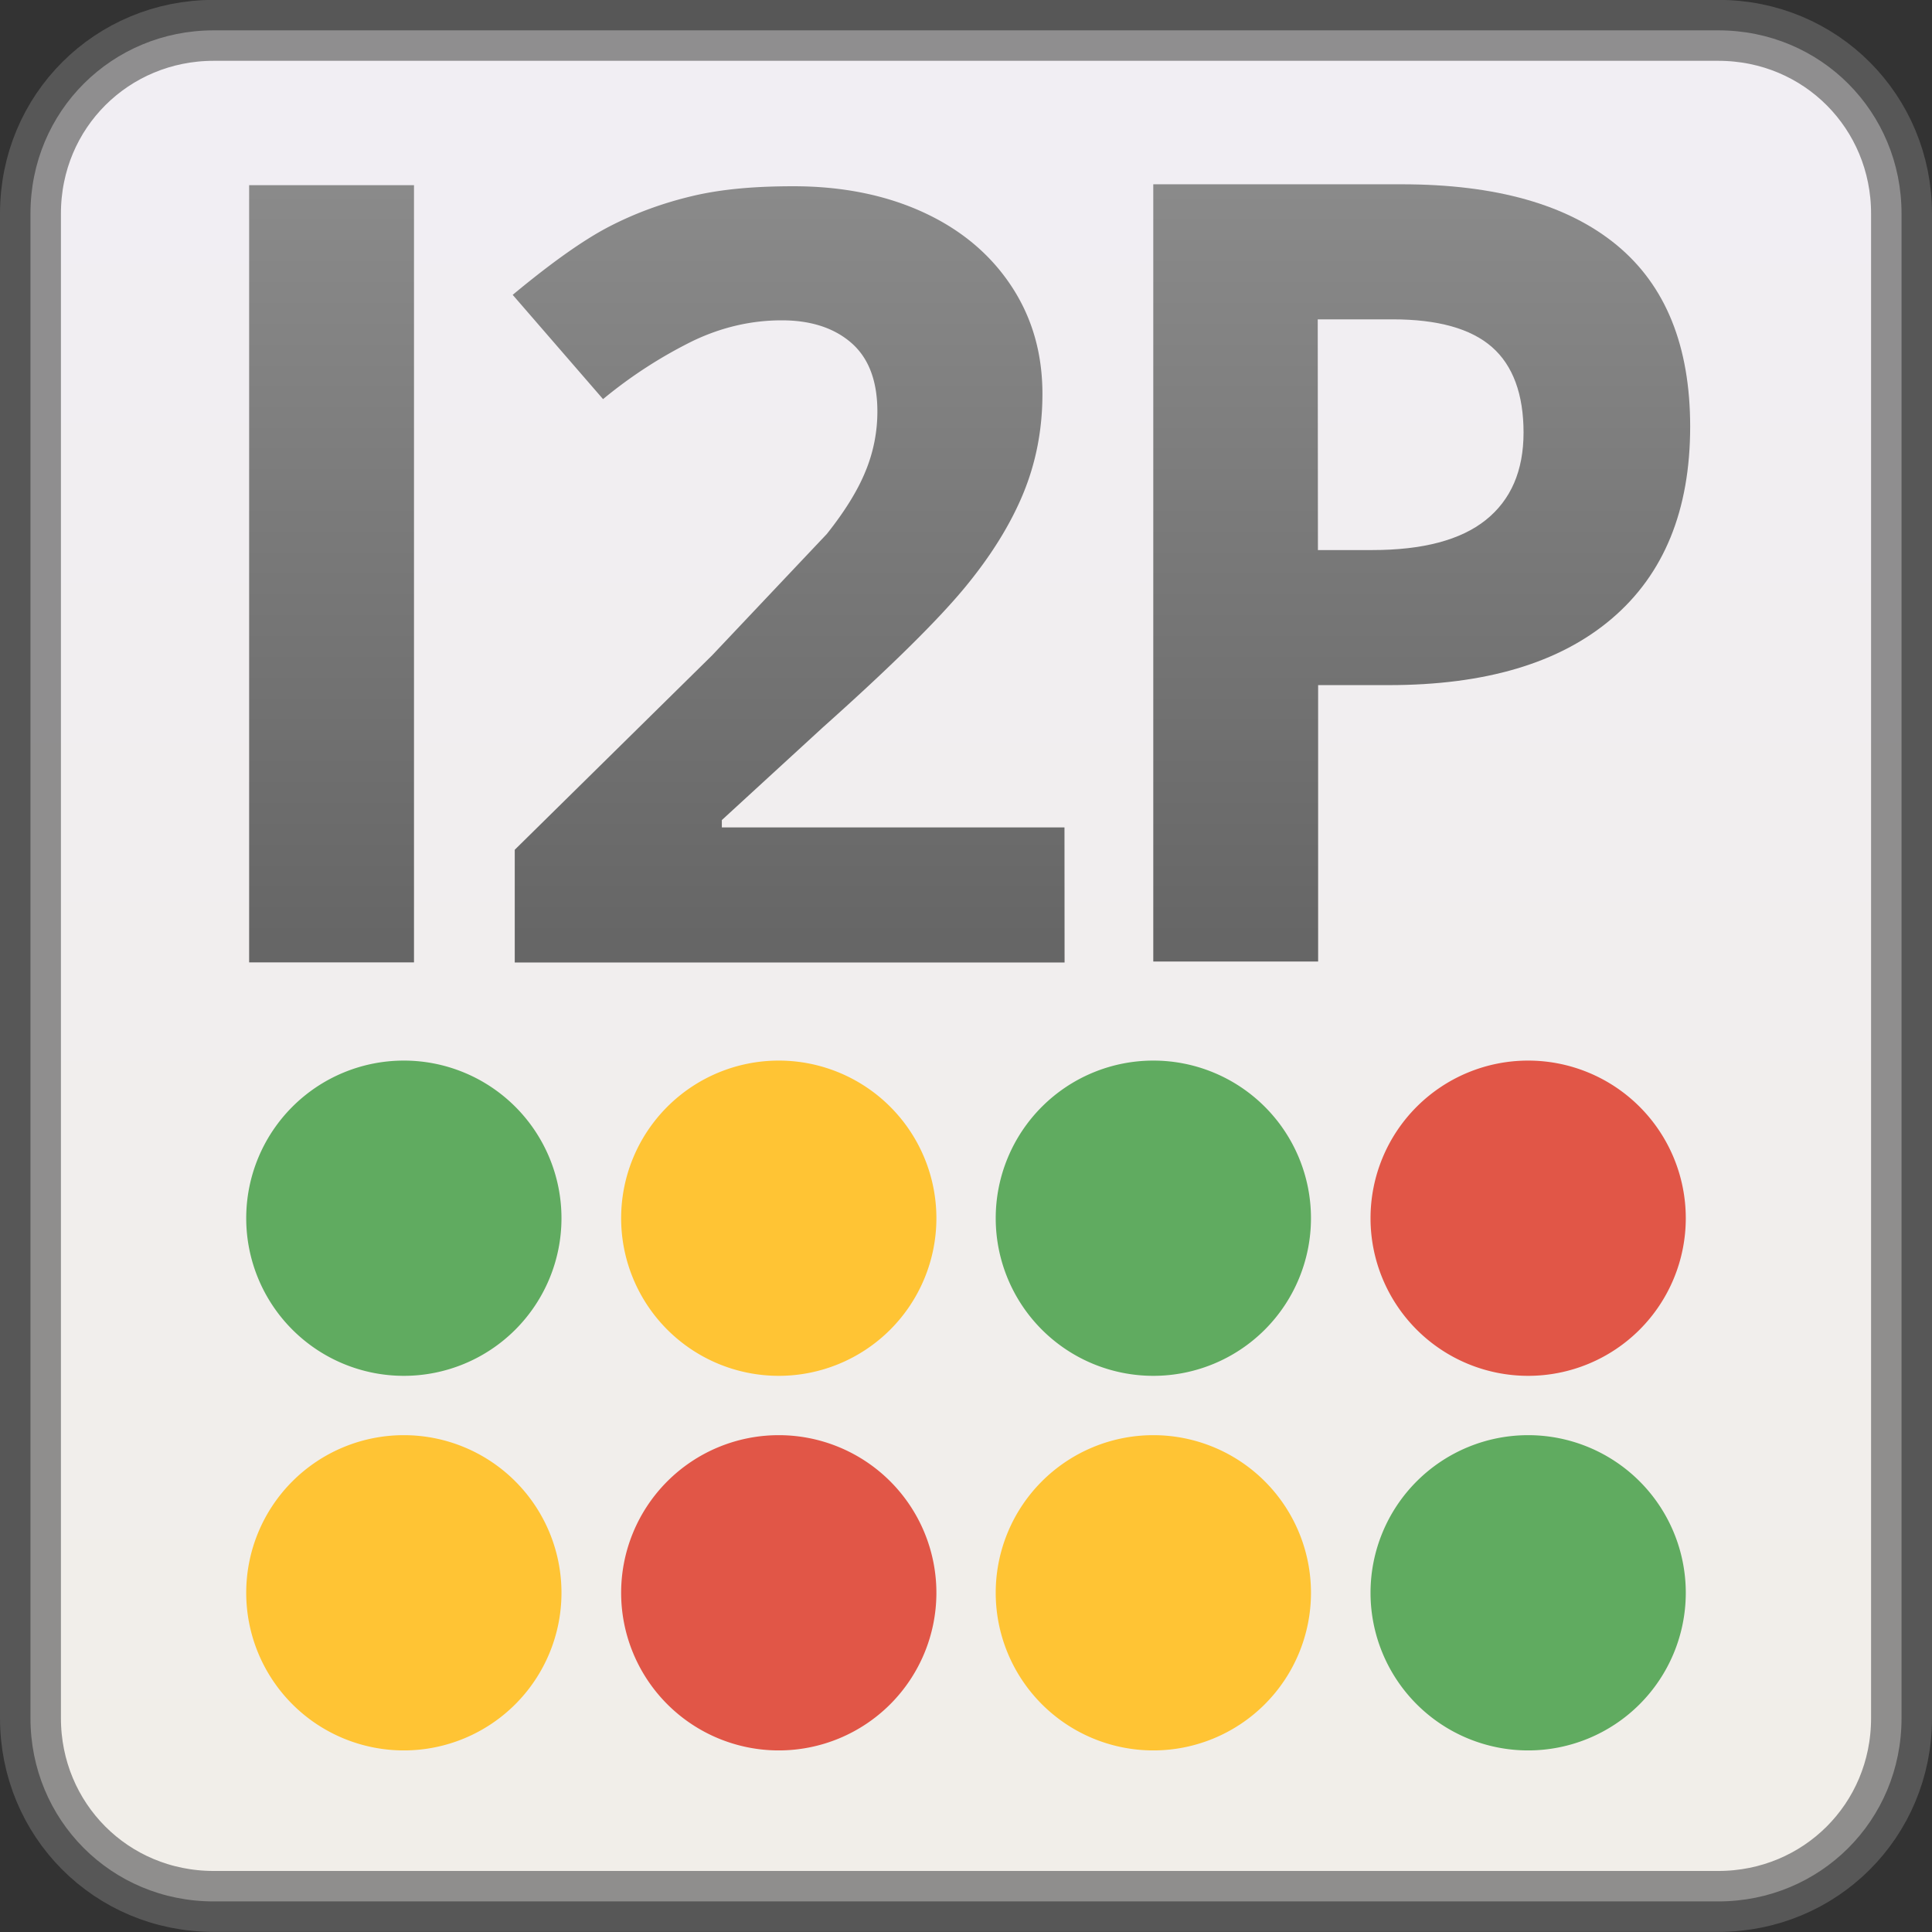 <svg height="64" viewBox="0 0 16.933 16.933" width="64" xmlns="http://www.w3.org/2000/svg" xmlns:xlink="http://www.w3.org/1999/xlink"><rect x="0" y="0" width="16.933" height="16.933" fill="#333333" stroke="none"/><defs><path id="a" d="m144.104 151.03a1.38 1.38 0 10-2.763 0 1.38 1.38 0 102.763 0"/><linearGradient id="b" gradientUnits="userSpaceOnUse" x1="150.399" x2="150.399" y1="152.654" y2="138.687"><stop offset="0" stop-color="#f1eee9"/><stop offset="1" stop-color="#f1eef3"/></linearGradient><linearGradient id="c" gradientUnits="userSpaceOnUse" x1="148.109" x2="148.109" y1="134.114" y2="144.962"><stop offset="0" stop-color="#999"/><stop offset="1" stop-color="#666"/></linearGradient></defs><g transform="translate(-139.183 -137.07)"><path d="m141.056 137.336h13.187c.9 0 1.606.716 1.606 1.606v13.187c0 .9-.716 1.606-1.606 1.606h-13.187c-.9 0-1.606-.716-1.606-1.606v-13.187c0-.9.716-1.606 1.606-1.606z" fill="url(#b)" stroke="#666" stroke-linejoin="round" stroke-opacity=".704" stroke-width=".534"/><g fill="url(#c)" transform="matrix(.859 0 0 .859 20.763 20.772)"><path d="m140.4 137.277h1.682v7.93h-1.682z"/><path d="m148.72 145.208h-5.61v-1.15l2.014-1.984 1.17-1.238c.183-.23.315-.443.395-.64a1.59 1.59 0 00.121-.61c0-.314-.09-.547-.266-.7s-.414-.23-.71-.23c-.31 0-.613.07-.906.21a4.69 4.69 0 00-.917.594l-.922-1.064c.395-.328.722-.56.982-.695s.543-.24.85-.313.65-.1 1.032-.1c.5 0 .944.09 1.328.267s.682.428.895.75.318.688.318 1.102c0 .36-.065.698-.195 1.014s-.33.64-.604.97-.753.804-1.44 1.417l-1.032.947v.075h3.496z"/><path d="m151.305 141h.553c.517 0 .904-.102 1.16-.307s.385-.502.385-.892-.108-.685-.323-.873-.553-.282-1.012-.282h-.765zm3.798-1.26c0 .854-.267 1.506-.8 1.96s-1.292.678-2.276.678h-.72v2.82h-1.682v-7.93h2.534c.962 0 1.693.207 2.194.62s.75 1.032.75 1.853"/></g><use fill="#ffc434" xlink:href="#a"/><use fill="#60ab60" xlink:href="#a" y="-3.283"/><use fill="#e15647" x="3.286" xlink:href="#a"/><g fill="#ffc434"><use x="3.286" xlink:href="#a" y="-3.283"/><use x="6.569" xlink:href="#a"/></g><g fill="#60ab60"><use x="6.569" xlink:href="#a" y="-3.283"/><use x="9.854" xlink:href="#a"/></g><use fill="#e15647" x="9.854" xlink:href="#a" y="-3.283"/></g></svg>